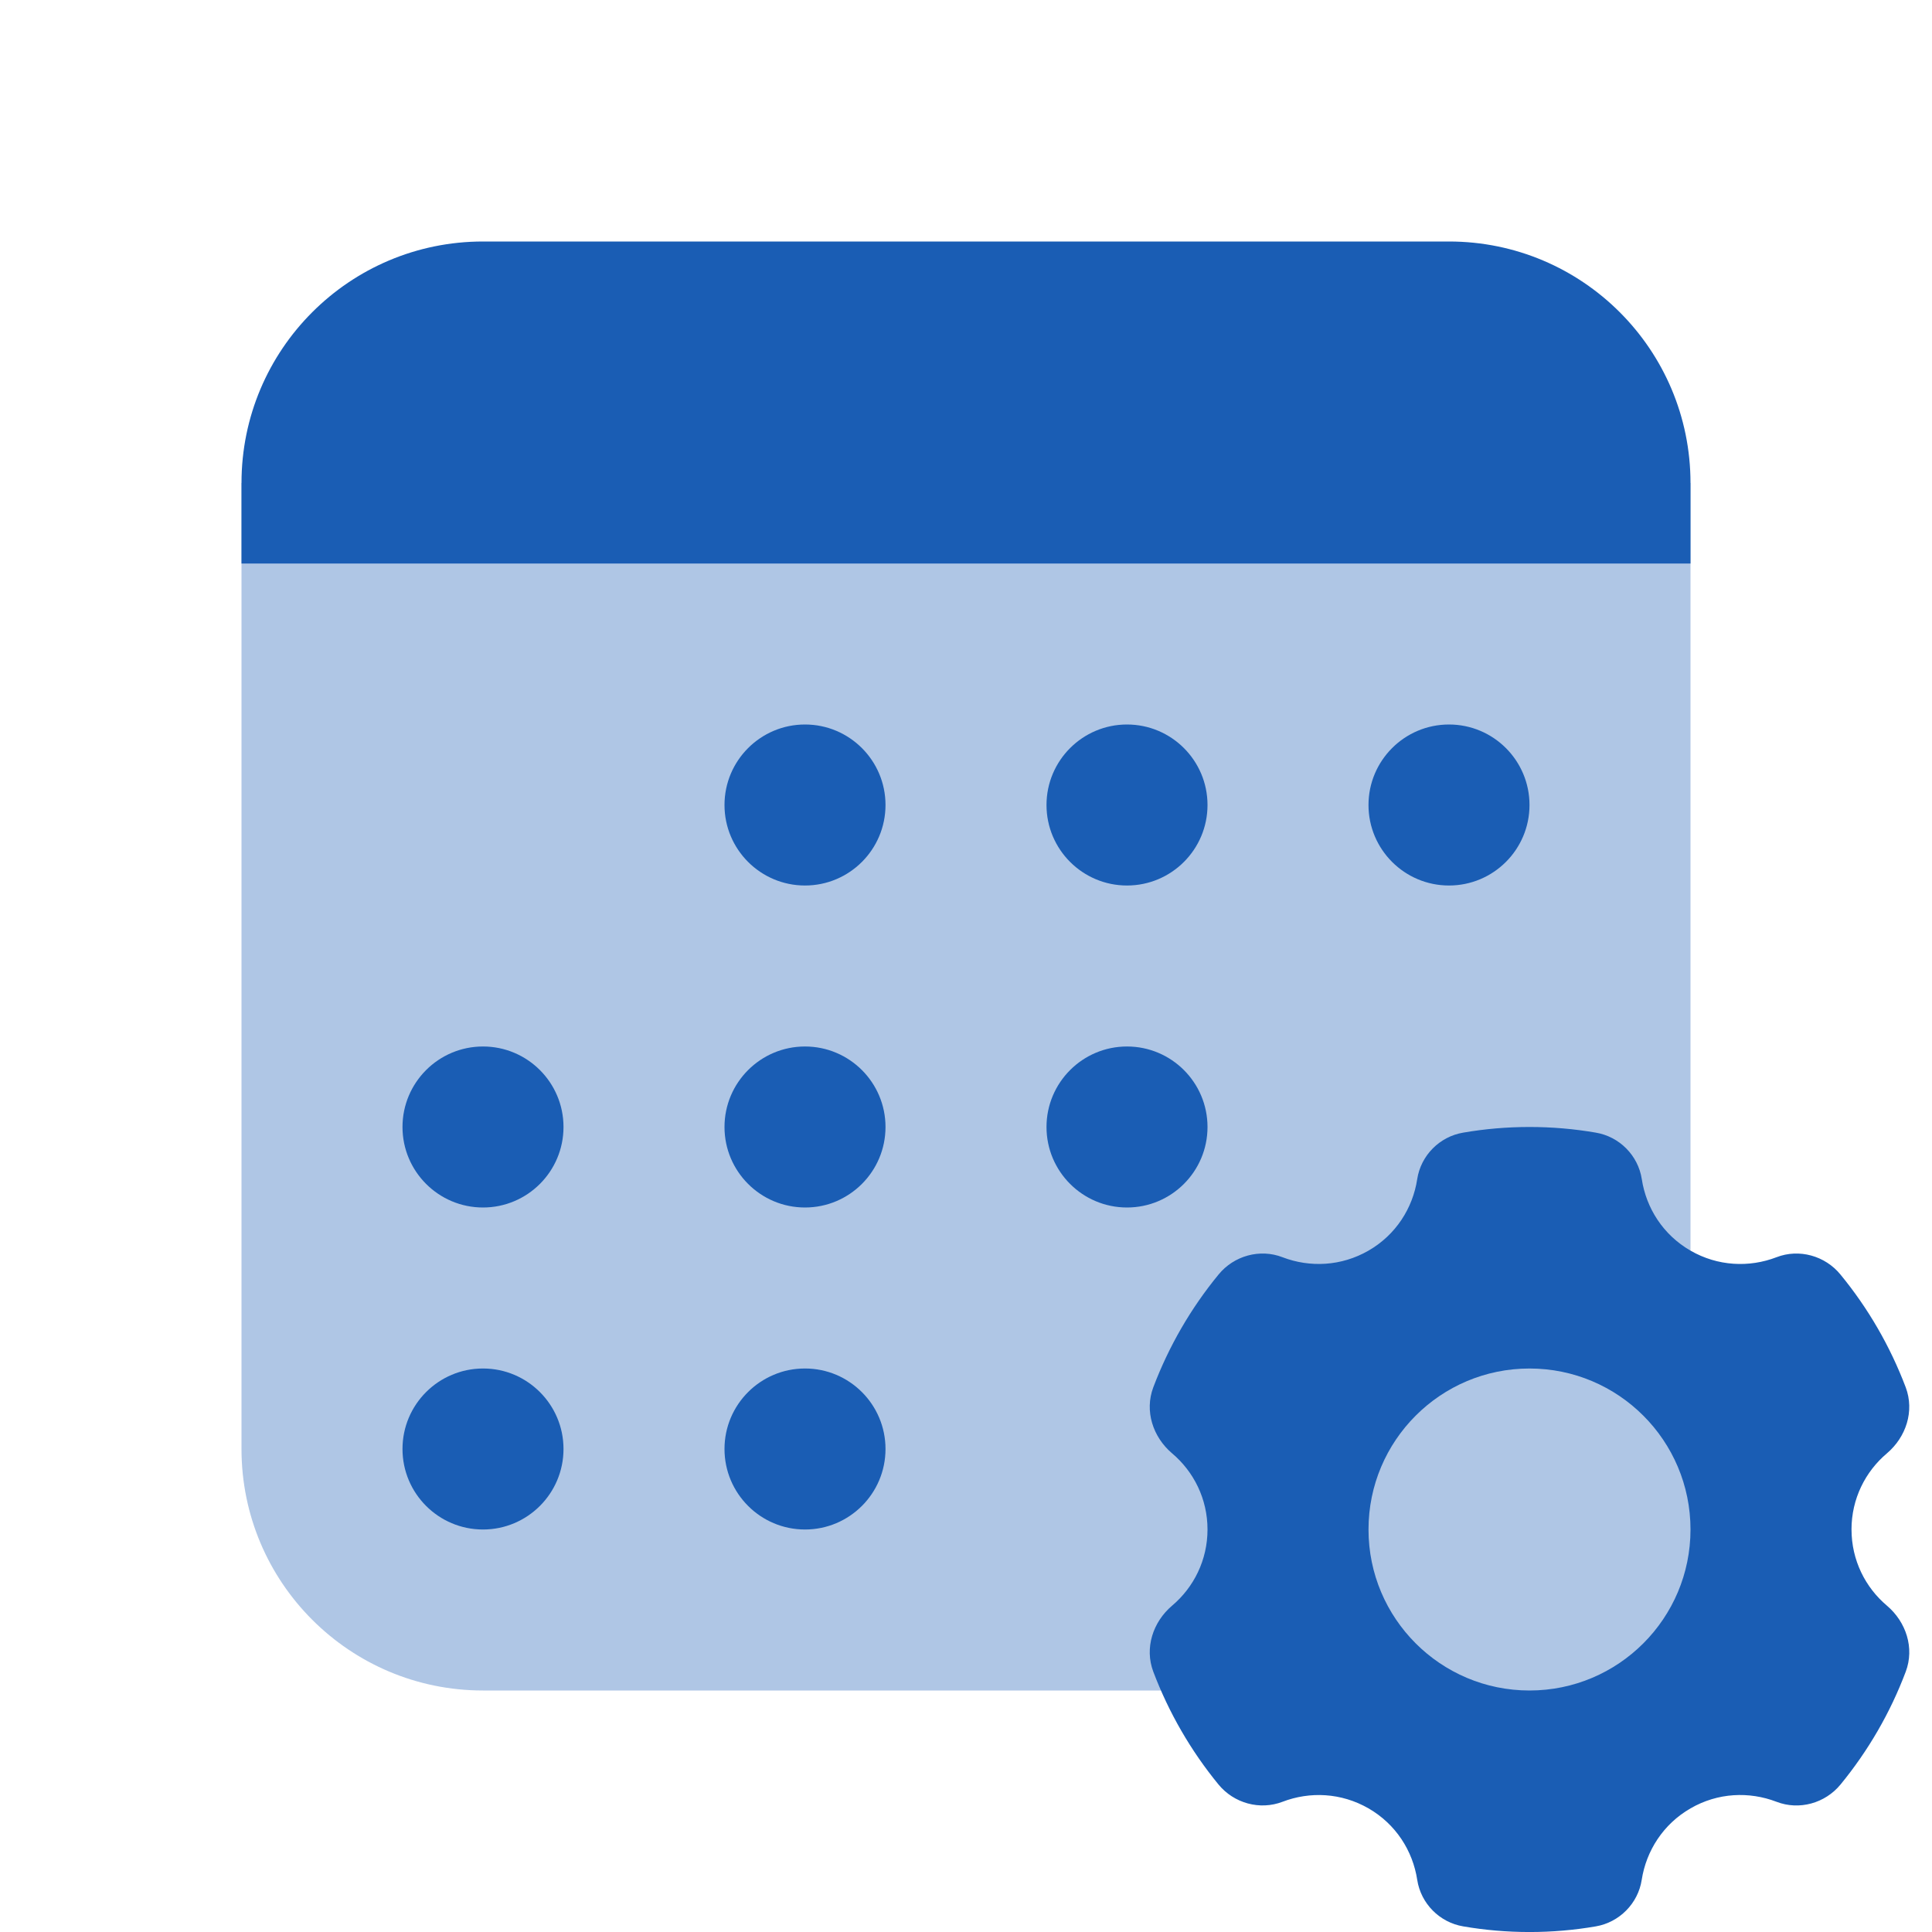<svg xmlns="http://www.w3.org/2000/svg" x="0px" y="0px"
width="24" height="24"
viewBox="0 0 172 172"
style=" fill:#000000;"><g fill="none" fill-rule="nonzero" stroke="none" stroke-width="1" stroke-linecap="butt" stroke-linejoin="miter" stroke-miterlimit="10" stroke-dasharray="" stroke-dashoffset="0" font-family="none" font-weight="none" font-size="none" text-anchor="none" style="mix-blend-mode: normal"><path d="M0,172v-172h172v172z" fill="none"></path><g fill="#1a5db4"><path d="M150.5,120.249v-77.249h-129v86c0,11.875 9.625,21.5 21.5,21.5h77.249c3.934,4.372 9.575,7.167 15.917,7.167c11.875,0 21.5,-9.625 21.5,-21.5c0,-6.343 -2.795,-11.983 -7.167,-15.917z" opacity="0.35"></path><path d="M129,21.5h-86c-11.875,0 -21.5,9.625 -21.5,21.5v7.167h129v-7.167c0,-11.875 -9.625,-21.5 -21.5,-21.5z"></path><path d="M71.667,121.833c3.956,0 7.167,3.211 7.167,7.167c0,3.956 -3.211,7.167 -7.167,7.167c-3.956,0 -7.167,-3.211 -7.167,-7.167c0,-3.956 3.211,-7.167 7.167,-7.167zM35.833,129c0,3.956 3.211,7.167 7.167,7.167c3.956,0 7.167,-3.211 7.167,-7.167c0,-3.956 -3.211,-7.167 -7.167,-7.167c-3.956,0 -7.167,3.211 -7.167,7.167zM35.833,100.333c0,3.956 3.211,7.167 7.167,7.167c3.956,0 7.167,-3.211 7.167,-7.167c0,-3.956 -3.211,-7.167 -7.167,-7.167c-3.956,0 -7.167,3.211 -7.167,7.167zM64.5,100.333c0,3.956 3.211,7.167 7.167,7.167c3.956,0 7.167,-3.211 7.167,-7.167c0,-3.956 -3.211,-7.167 -7.167,-7.167c-3.956,0 -7.167,3.211 -7.167,7.167zM93.167,100.333c0,3.956 3.211,7.167 7.167,7.167c3.956,0 7.167,-3.211 7.167,-7.167c0,-3.956 -3.211,-7.167 -7.167,-7.167c-3.956,0 -7.167,3.211 -7.167,7.167zM121.833,71.667c0,3.956 3.211,7.167 7.167,7.167c3.956,0 7.167,-3.211 7.167,-7.167c0,-3.956 -3.211,-7.167 -7.167,-7.167c-3.956,0 -7.167,3.211 -7.167,7.167zM93.167,71.667c0,3.956 3.211,7.167 7.167,7.167c3.956,0 7.167,-3.211 7.167,-7.167c0,-3.956 -3.211,-7.167 -7.167,-7.167c-3.956,0 -7.167,3.211 -7.167,7.167zM64.5,71.667c0,3.956 3.211,7.167 7.167,7.167c3.956,0 7.167,-3.211 7.167,-7.167c0,-3.956 -3.211,-7.167 -7.167,-7.167c-3.956,0 -7.167,3.211 -7.167,7.167z"></path><path d="M164.833,136.167c0,-2.723 1.226,-5.153 3.153,-6.78c1.713,-1.455 2.465,-3.763 1.677,-5.87c-1.39,-3.676 -3.361,-7.066 -5.812,-10.048c-1.369,-1.677 -3.684,-2.322 -5.697,-1.541c-2.429,0.932 -5.224,0.81 -7.654,-0.588c-2.437,-1.405 -3.942,-3.784 -4.336,-6.364c-0.323,-2.107 -1.992,-3.791 -4.099,-4.142c-1.913,-0.33 -3.884,-0.502 -5.898,-0.502c-2.014,0 -3.985,0.172 -5.898,0.502c-2.107,0.351 -3.777,2.035 -4.099,4.142c-0.394,2.58 -1.899,4.959 -4.336,6.364c-2.429,1.397 -5.224,1.519 -7.654,0.588c-2.014,-0.781 -4.329,-0.136 -5.697,1.541c-2.451,2.981 -4.422,6.371 -5.812,10.048c-0.788,2.1 -0.036,4.415 1.677,5.87c1.928,1.627 3.153,4.056 3.153,6.78c0,2.723 -1.226,5.153 -3.153,6.78c-1.713,1.455 -2.465,3.77 -1.677,5.87c1.39,3.676 3.361,7.066 5.805,10.048c1.376,1.677 3.684,2.315 5.705,1.541c2.429,-0.932 5.224,-0.81 7.654,0.588c2.437,1.405 3.942,3.784 4.336,6.364c0.323,2.107 1.992,3.791 4.099,4.142c1.913,0.33 3.884,0.502 5.898,0.502c2.014,0 3.985,-0.172 5.898,-0.502c2.1,-0.358 3.77,-2.042 4.092,-4.149c0.401,-2.573 1.906,-4.952 4.343,-6.357c2.429,-1.405 5.224,-1.519 7.654,-0.588c2.021,0.781 4.329,0.136 5.705,-1.541c2.451,-2.989 4.422,-6.371 5.805,-10.048c0.788,-2.1 0.036,-4.415 -1.677,-5.87c-1.928,-1.627 -3.153,-4.056 -3.153,-6.78zM136.167,150.5c-7.919,0 -14.333,-6.421 -14.333,-14.333c0,-7.912 6.414,-14.333 14.333,-14.333c7.919,0 14.333,6.421 14.333,14.333c0,7.912 -6.414,14.333 -14.333,14.333z"></path></g></g></svg>
